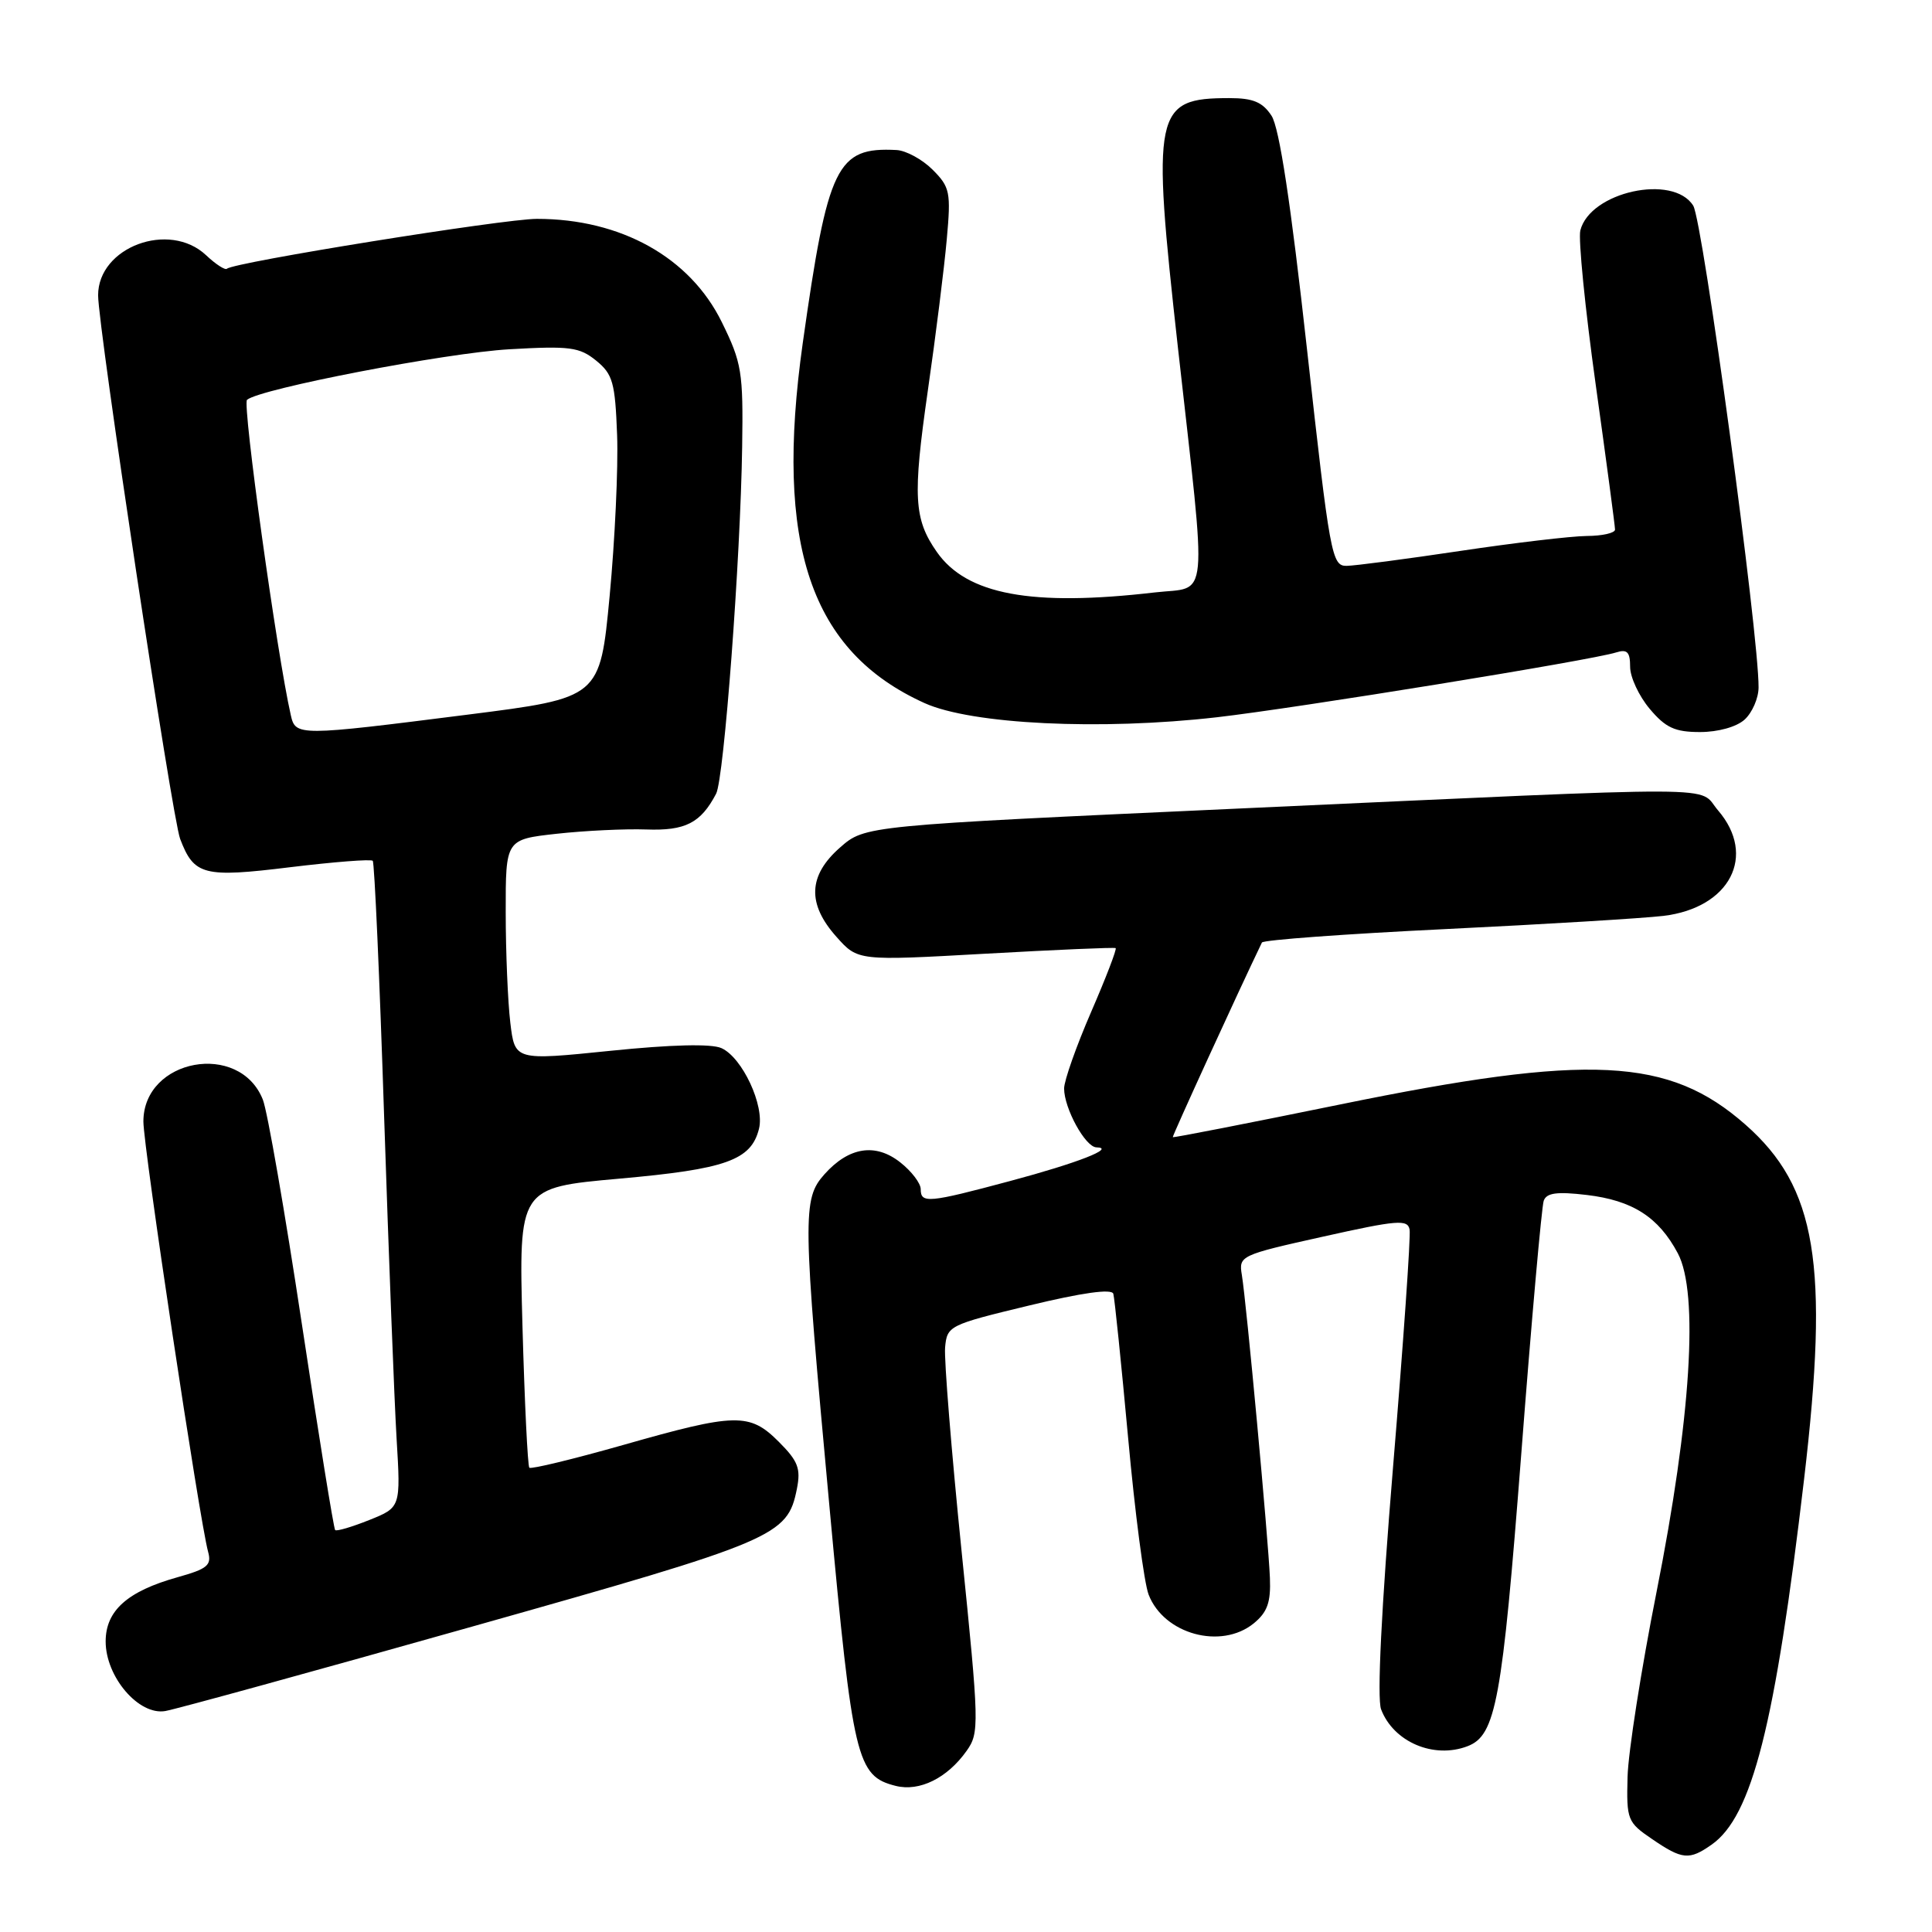<?xml version="1.0" encoding="UTF-8" standalone="no"?>
<!DOCTYPE svg PUBLIC "-//W3C//DTD SVG 1.1//EN" "http://www.w3.org/Graphics/SVG/1.1/DTD/svg11.dtd" >
<svg xmlns="http://www.w3.org/2000/svg" xmlns:xlink="http://www.w3.org/1999/xlink" version="1.1" viewBox="0 0 256 256">
 <g >
 <path fill="currentColor"
d=" M 226.79 244.43 C 232.16 240.68 235.22 228.58 239.05 196.00 C 242.40 167.51 240.71 157.32 231.28 149.02 C 221.14 140.09 210.66 139.57 177.51 146.36 C 165.42 148.83 155.47 150.78 155.40 150.68 C 155.31 150.55 164.04 131.47 167.21 124.89 C 167.37 124.55 178.30 123.75 191.50 123.11 C 204.70 122.47 217.71 121.68 220.41 121.36 C 229.23 120.30 232.81 113.38 227.65 107.38 C 224.82 104.09 230.56 104.11 164.06 107.14 C 114.61 109.40 114.61 109.40 111.31 112.30 C 107.08 116.01 106.93 119.77 110.84 124.14 C 113.67 127.32 113.67 127.32 130.59 126.37 C 139.89 125.85 147.65 125.51 147.83 125.63 C 148.01 125.74 146.55 129.55 144.58 134.09 C 142.61 138.63 141.00 143.20 141.00 144.23 C 141.00 146.86 143.81 151.99 145.28 152.03 C 147.91 152.10 142.79 154.10 133.85 156.49 C 122.99 159.40 122.00 159.49 122.00 157.57 C 122.00 156.79 120.78 155.19 119.29 154.02 C 116.00 151.42 112.48 151.98 109.25 155.59 C 106.31 158.89 106.34 161.04 109.92 199.78 C 113.01 233.23 113.51 235.34 118.69 236.64 C 121.84 237.43 125.52 235.61 128.08 232.00 C 129.78 229.60 129.76 228.57 127.41 205.50 C 126.07 192.30 125.09 180.17 125.23 178.55 C 125.49 175.67 125.74 175.55 136.35 172.99 C 143.41 171.28 147.31 170.74 147.52 171.43 C 147.69 172.02 148.57 180.60 149.48 190.50 C 150.38 200.40 151.60 209.76 152.20 211.30 C 154.23 216.54 161.78 218.61 166.11 215.12 C 167.93 213.63 168.40 212.34 168.27 209.08 C 168.07 204.04 165.15 172.52 164.55 168.93 C 164.13 166.40 164.34 166.30 175.31 163.86 C 185.17 161.66 186.53 161.55 186.78 162.93 C 186.94 163.79 185.95 177.93 184.59 194.34 C 183.04 213.08 182.45 225.04 183.00 226.49 C 184.64 230.82 189.98 233.10 194.46 231.38 C 198.21 229.94 199.04 225.45 201.57 192.73 C 202.93 175.00 204.28 159.88 204.55 159.11 C 204.92 158.06 206.29 157.87 210.26 158.34 C 216.32 159.06 219.77 161.27 222.32 166.07 C 225.12 171.33 224.07 187.94 219.49 211.00 C 217.47 221.18 215.75 232.17 215.66 235.43 C 215.51 241.13 215.64 241.46 218.90 243.68 C 222.91 246.42 223.83 246.51 226.79 244.43 Z  M 62.50 215.55 C 102.87 204.17 104.34 203.54 105.59 197.29 C 106.13 194.59 105.75 193.60 103.19 191.04 C 99.32 187.17 97.51 187.21 82.53 191.48 C 75.94 193.35 70.37 194.70 70.14 194.48 C 69.92 194.25 69.51 185.81 69.23 175.72 C 68.73 157.37 68.73 157.37 82.04 156.18 C 96.20 154.92 99.53 153.74 100.57 149.57 C 101.34 146.51 98.36 140.12 95.59 138.88 C 94.25 138.28 88.95 138.41 80.86 139.24 C 68.22 140.53 68.22 140.53 67.62 135.52 C 67.29 132.76 67.01 126.16 67.01 120.87 C 67.00 111.23 67.00 111.23 73.75 110.48 C 77.46 110.07 82.81 109.81 85.63 109.91 C 90.82 110.10 92.86 109.05 94.89 105.17 C 95.94 103.16 98.12 74.11 98.34 59.20 C 98.49 49.29 98.29 48.07 95.65 42.70 C 91.44 34.11 82.29 29.00 71.14 29.00 C 66.77 29.00 30.95 34.76 30.07 35.61 C 29.84 35.83 28.59 35.03 27.30 33.81 C 22.42 29.23 13.00 32.73 13.00 39.13 C 13.00 43.35 22.81 108.38 23.87 111.16 C 25.71 115.99 26.97 116.32 38.45 114.91 C 44.23 114.21 49.15 113.82 49.39 114.06 C 49.62 114.30 50.30 129.57 50.90 148.00 C 51.51 166.43 52.25 185.60 52.55 190.62 C 53.10 199.74 53.10 199.74 48.93 201.41 C 46.63 202.33 44.60 202.93 44.41 202.74 C 44.22 202.55 42.24 190.27 40.00 175.45 C 37.76 160.63 35.44 147.25 34.83 145.71 C 31.75 137.93 19.00 140.26 19.00 148.61 C 19.00 152.02 26.45 201.52 27.57 205.60 C 28.07 207.40 27.50 207.88 23.53 208.99 C 16.88 210.85 14.00 213.42 14.00 217.50 C 14.00 222.21 18.40 227.34 21.91 226.72 C 23.34 226.47 41.60 221.45 62.50 215.55 Z  M 231.17 95.35 C 232.18 94.43 233.01 92.52 233.02 91.10 C 233.07 84.14 225.63 29.27 224.36 27.25 C 221.70 23.00 210.68 25.42 209.40 30.54 C 209.12 31.67 210.03 40.87 211.44 50.97 C 212.85 61.08 214.00 69.72 214.00 70.17 C 214.00 70.63 212.31 71.01 210.25 71.02 C 208.19 71.04 200.65 71.93 193.50 73.00 C 186.35 74.07 179.57 74.96 178.43 74.98 C 176.47 75.00 176.22 73.63 173.19 46.33 C 171.03 26.86 169.52 16.92 168.48 15.33 C 167.30 13.53 166.04 13.00 162.91 13.00 C 152.92 13.00 152.58 14.65 156.08 46.05 C 159.97 80.82 160.26 77.66 153.02 78.50 C 136.67 80.40 128.09 78.80 124.13 73.13 C 121.09 68.78 120.93 65.80 122.93 51.85 C 123.99 44.51 125.12 35.46 125.45 31.73 C 126.02 25.45 125.88 24.79 123.57 22.48 C 122.21 21.12 120.06 19.95 118.80 19.88 C 110.87 19.47 109.70 21.87 106.37 45.45 C 102.60 72.18 107.38 86.32 122.50 93.16 C 128.73 95.98 145.80 96.81 161.25 95.04 C 171.86 93.82 210.89 87.49 214.15 86.45 C 215.61 85.99 216.00 86.39 216.00 88.36 C 216.00 89.73 217.17 92.23 218.59 93.92 C 220.70 96.43 221.93 97.00 225.26 97.00 C 227.66 97.00 230.10 96.32 231.17 95.35 Z  M 38.53 94.75 C 36.70 86.72 32.09 53.53 32.73 52.98 C 34.44 51.51 59.08 46.76 67.50 46.28 C 75.50 45.82 76.78 45.99 78.99 47.78 C 81.20 49.58 81.51 50.68 81.77 57.65 C 81.93 61.97 81.48 71.57 80.78 78.98 C 79.50 92.47 79.50 92.47 62.00 94.69 C 39.45 97.55 39.16 97.55 38.53 94.75 Z "/>
</g>
</svg>